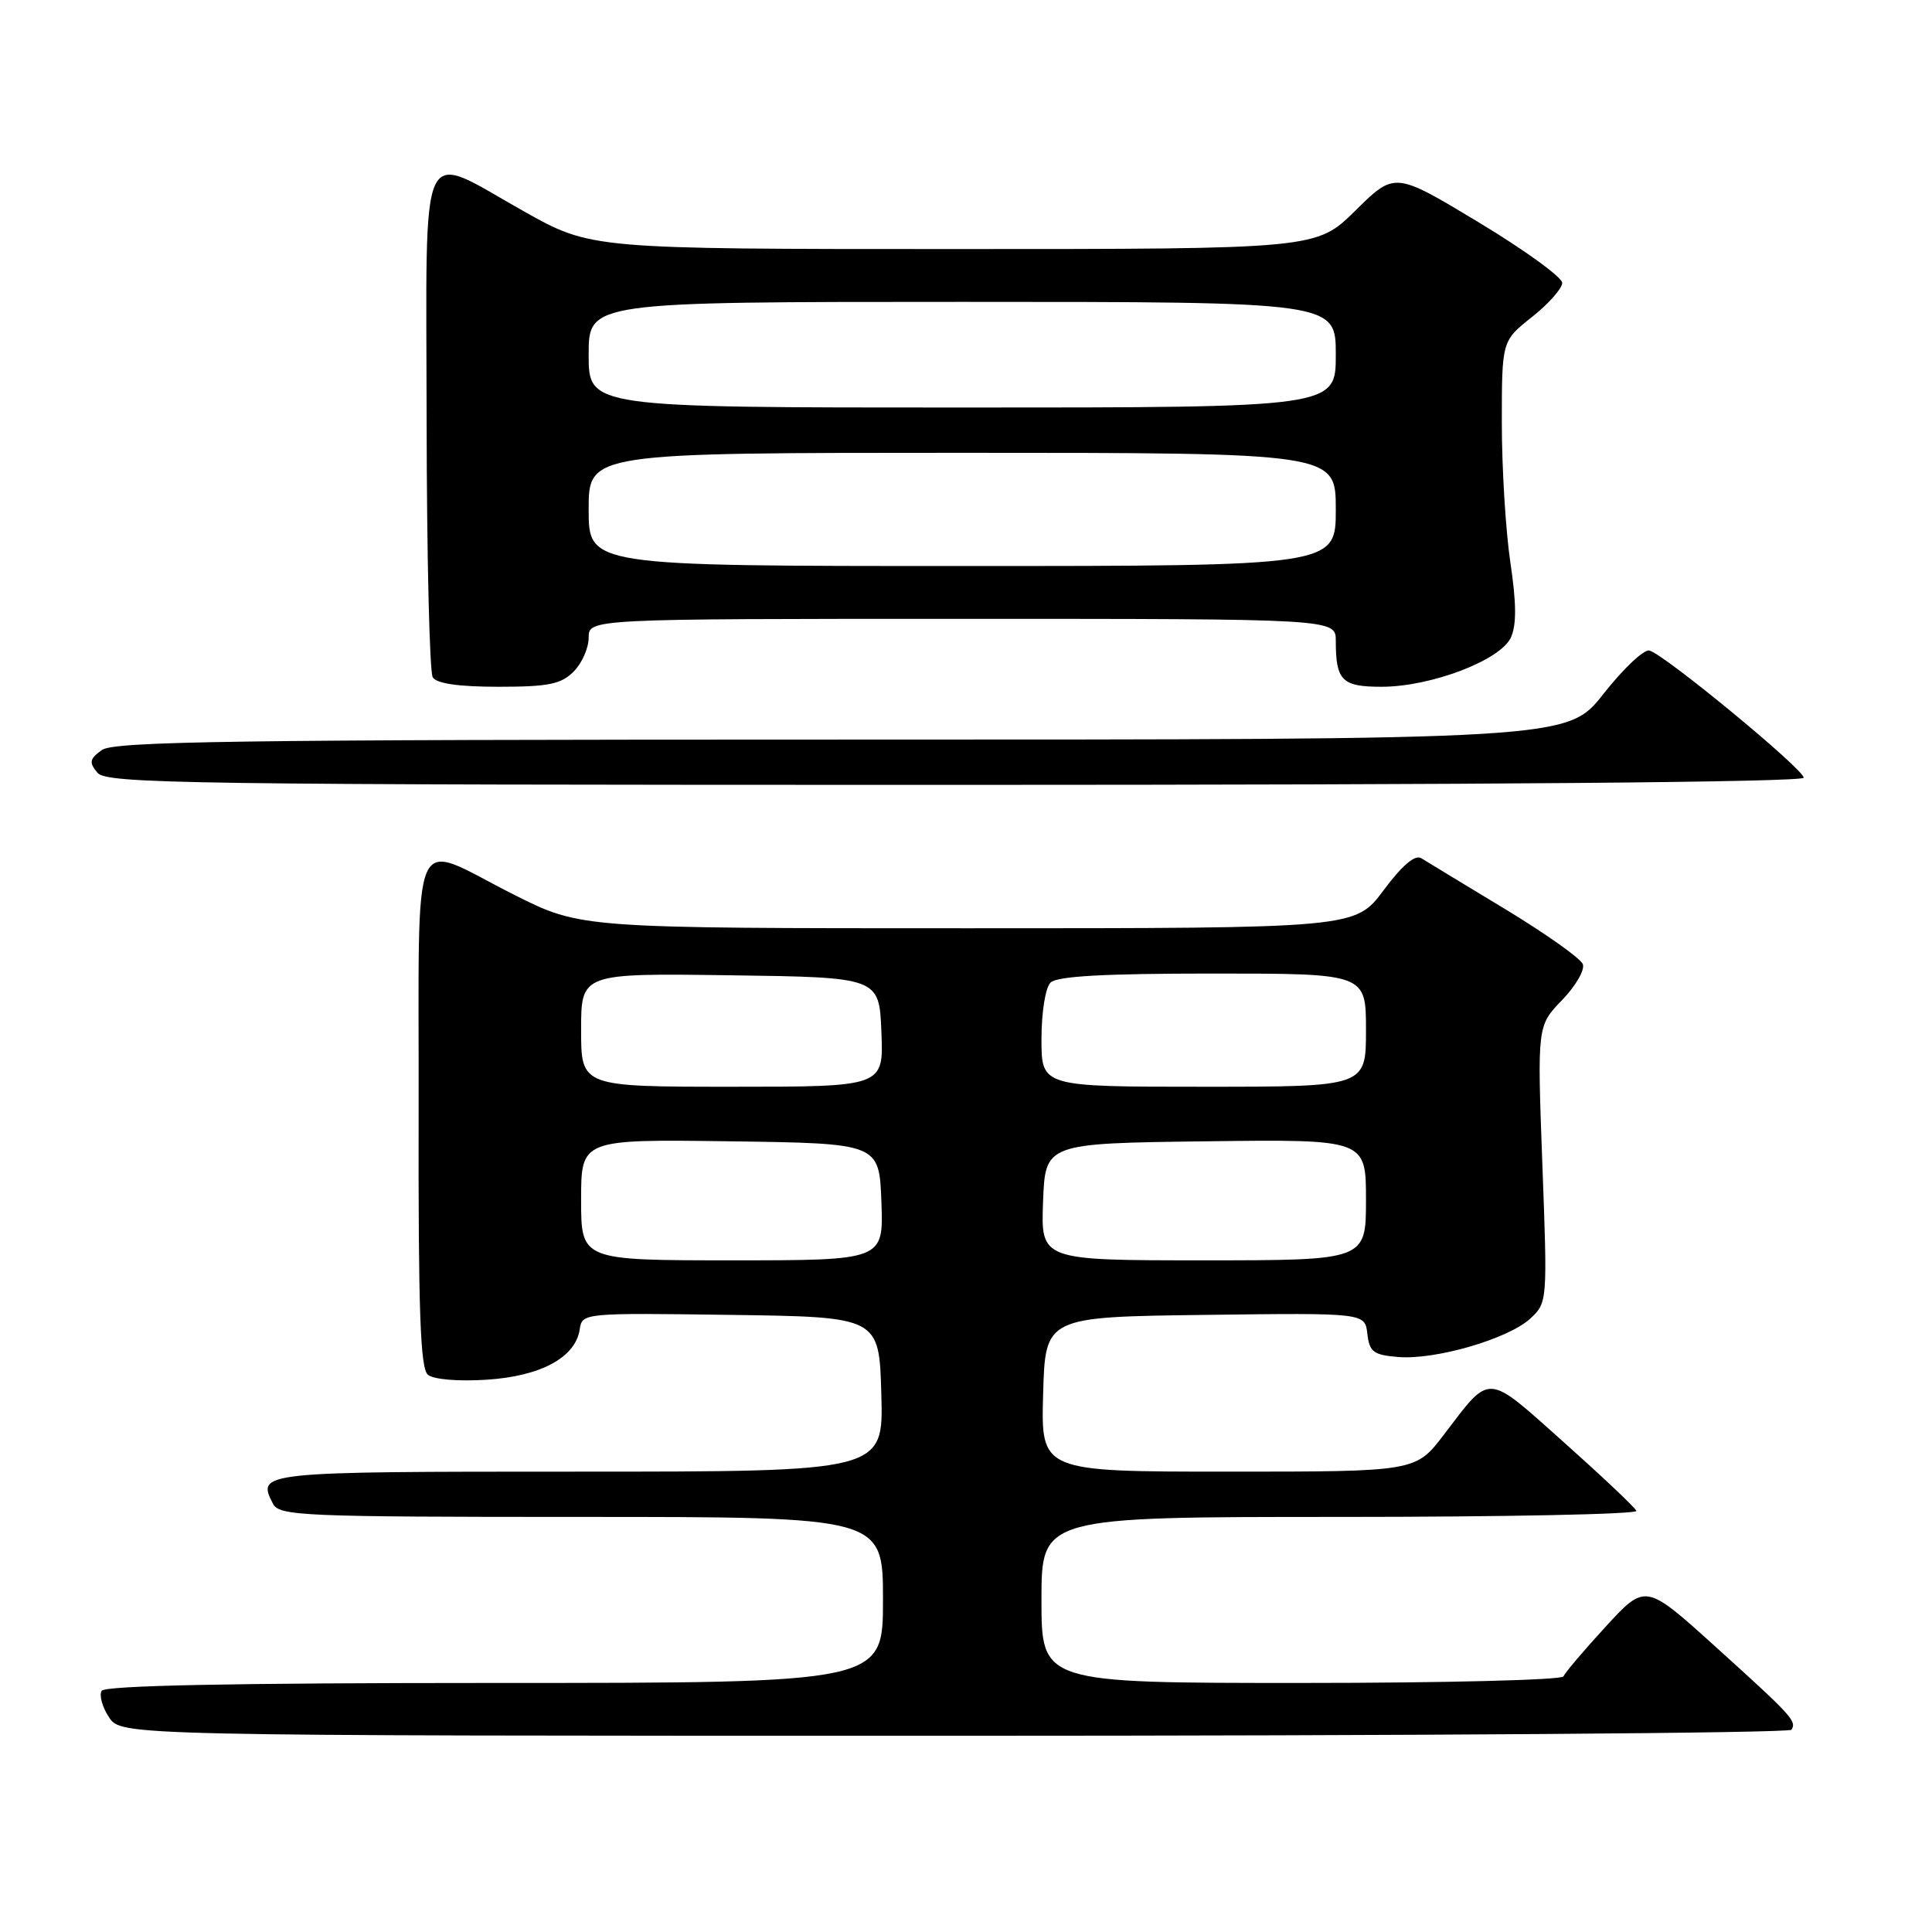 <?xml version="1.0" encoding="UTF-8" standalone="no"?>
<!DOCTYPE svg PUBLIC "-//W3C//DTD SVG 1.1//EN" "http://www.w3.org/Graphics/SVG/1.1/DTD/svg11.dtd" >
<svg xmlns="http://www.w3.org/2000/svg" xmlns:xlink="http://www.w3.org/1999/xlink" version="1.1" viewBox="0 0 256 256">
 <g >
 <path fill="currentColor"
d=" M 237.38 229.20 C 238.09 228.05 237.47 227.38 227.26 218.15 C 218.03 209.81 218.03 209.81 212.76 215.54 C 209.87 218.69 207.35 221.66 207.17 222.13 C 206.98 222.61 191.35 223.00 172.42 223.00 C 138.00 223.00 138.00 223.00 138.00 212.00 C 138.00 201.00 138.00 201.00 177.58 201.00 C 199.35 201.00 217.02 200.64 216.83 200.20 C 216.65 199.75 212.32 195.66 207.21 191.10 C 196.81 181.82 197.60 181.87 191.33 190.09 C 187.59 195.00 187.59 195.00 162.76 195.00 C 137.93 195.00 137.93 195.00 138.22 184.75 C 138.50 174.50 138.50 174.50 159.68 174.23 C 180.86 173.96 180.86 173.96 181.18 176.73 C 181.46 179.14 181.98 179.54 185.28 179.81 C 190.21 180.22 199.88 177.40 202.78 174.71 C 205.04 172.61 205.05 172.47 204.37 154.26 C 203.69 135.92 203.69 135.92 206.98 132.52 C 208.78 130.66 210.03 128.51 209.73 127.75 C 209.44 126.99 204.79 123.70 199.39 120.43 C 193.99 117.17 189.01 114.15 188.33 113.72 C 187.50 113.21 185.81 114.64 183.33 117.97 C 179.57 123.00 179.57 123.00 128.27 123.00 C 76.96 123.00 76.96 123.00 68.18 118.59 C 54.05 111.50 55.55 108.12 55.47 147.30 C 55.42 173.72 55.69 181.33 56.70 182.16 C 57.45 182.79 60.71 183.06 64.48 182.82 C 71.66 182.36 76.27 179.87 76.82 176.13 C 77.14 173.98 77.30 173.96 96.82 174.23 C 116.50 174.50 116.50 174.50 116.78 184.75 C 117.07 195.00 117.07 195.00 76.62 195.00 C 34.26 195.00 34.00 195.03 36.17 199.25 C 37.00 200.87 39.98 201.00 77.04 201.00 C 117.00 201.00 117.00 201.00 117.00 212.00 C 117.00 223.00 117.00 223.00 65.56 223.00 C 30.90 223.00 13.91 223.34 13.47 224.04 C 13.12 224.62 13.55 226.19 14.44 227.54 C 16.05 230.00 16.05 230.00 126.46 230.00 C 187.19 230.00 237.10 229.64 237.38 229.20 Z  M 239.00 103.05 C 239.00 101.92 220.45 86.63 218.55 86.20 C 217.81 86.03 215.08 88.62 212.46 91.95 C 207.70 98.00 207.70 98.00 111.54 98.00 C 30.97 98.00 15.07 98.23 13.48 99.39 C 11.86 100.57 11.78 101.03 12.91 102.39 C 14.12 103.85 24.59 104.00 126.62 104.00 C 196.62 104.00 239.00 103.64 239.00 103.05 Z  M 76.00 89.00 C 77.10 87.90 78.00 85.88 78.00 84.50 C 78.00 82.00 78.00 82.00 127.50 82.00 C 177.00 82.00 177.00 82.00 177.00 84.92 C 177.00 90.19 177.81 91.00 183.07 91.00 C 189.61 91.00 198.82 87.49 200.20 84.47 C 200.96 82.80 200.94 79.94 200.13 74.52 C 199.51 70.34 199.00 62.02 199.00 56.04 C 199.00 45.17 199.00 45.17 203.00 42.00 C 205.20 40.26 207.00 38.22 207.00 37.48 C 207.00 36.74 202.01 33.12 195.90 29.44 C 184.81 22.76 184.81 22.76 179.62 27.88 C 174.44 33.00 174.44 33.00 126.38 33.00 C 78.32 33.00 78.32 33.00 69.41 28.00 C 55.27 20.07 56.49 17.43 56.53 55.75 C 56.55 73.76 56.92 89.06 57.34 89.75 C 57.86 90.58 60.79 91.00 66.06 91.00 C 72.67 91.00 74.34 90.66 76.00 89.00 Z  M 77.00 158.98 C 77.00 150.96 77.00 150.96 96.75 151.23 C 116.50 151.50 116.50 151.50 116.79 159.25 C 117.08 167.00 117.08 167.00 97.04 167.00 C 77.00 167.00 77.00 167.00 77.00 158.98 Z  M 138.21 159.25 C 138.50 151.50 138.50 151.50 159.75 151.23 C 181.00 150.96 181.00 150.96 181.00 158.98 C 181.00 167.00 181.00 167.00 159.46 167.00 C 137.92 167.00 137.92 167.00 138.21 159.25 Z  M 77.00 136.48 C 77.00 128.96 77.00 128.96 96.75 129.23 C 116.50 129.50 116.50 129.50 116.79 136.75 C 117.09 144.00 117.09 144.00 97.04 144.00 C 77.00 144.00 77.00 144.00 77.00 136.48 Z  M 138.00 137.70 C 138.00 134.13 138.52 130.88 139.20 130.20 C 140.05 129.35 146.24 129.00 160.70 129.00 C 181.00 129.00 181.00 129.00 181.00 136.50 C 181.00 144.00 181.00 144.00 159.50 144.00 C 138.00 144.00 138.00 144.00 138.00 137.70 Z  M 78.00 67.50 C 78.00 60.00 78.00 60.00 127.50 60.00 C 177.00 60.00 177.00 60.00 177.00 67.50 C 177.00 75.00 177.00 75.00 127.50 75.00 C 78.00 75.00 78.00 75.00 78.00 67.50 Z  M 78.00 47.00 C 78.00 40.00 78.00 40.00 127.50 40.00 C 177.00 40.00 177.00 40.00 177.00 47.00 C 177.00 54.00 177.00 54.00 127.50 54.00 C 78.00 54.00 78.00 54.00 78.00 47.00 Z "/>
</g>
</svg>